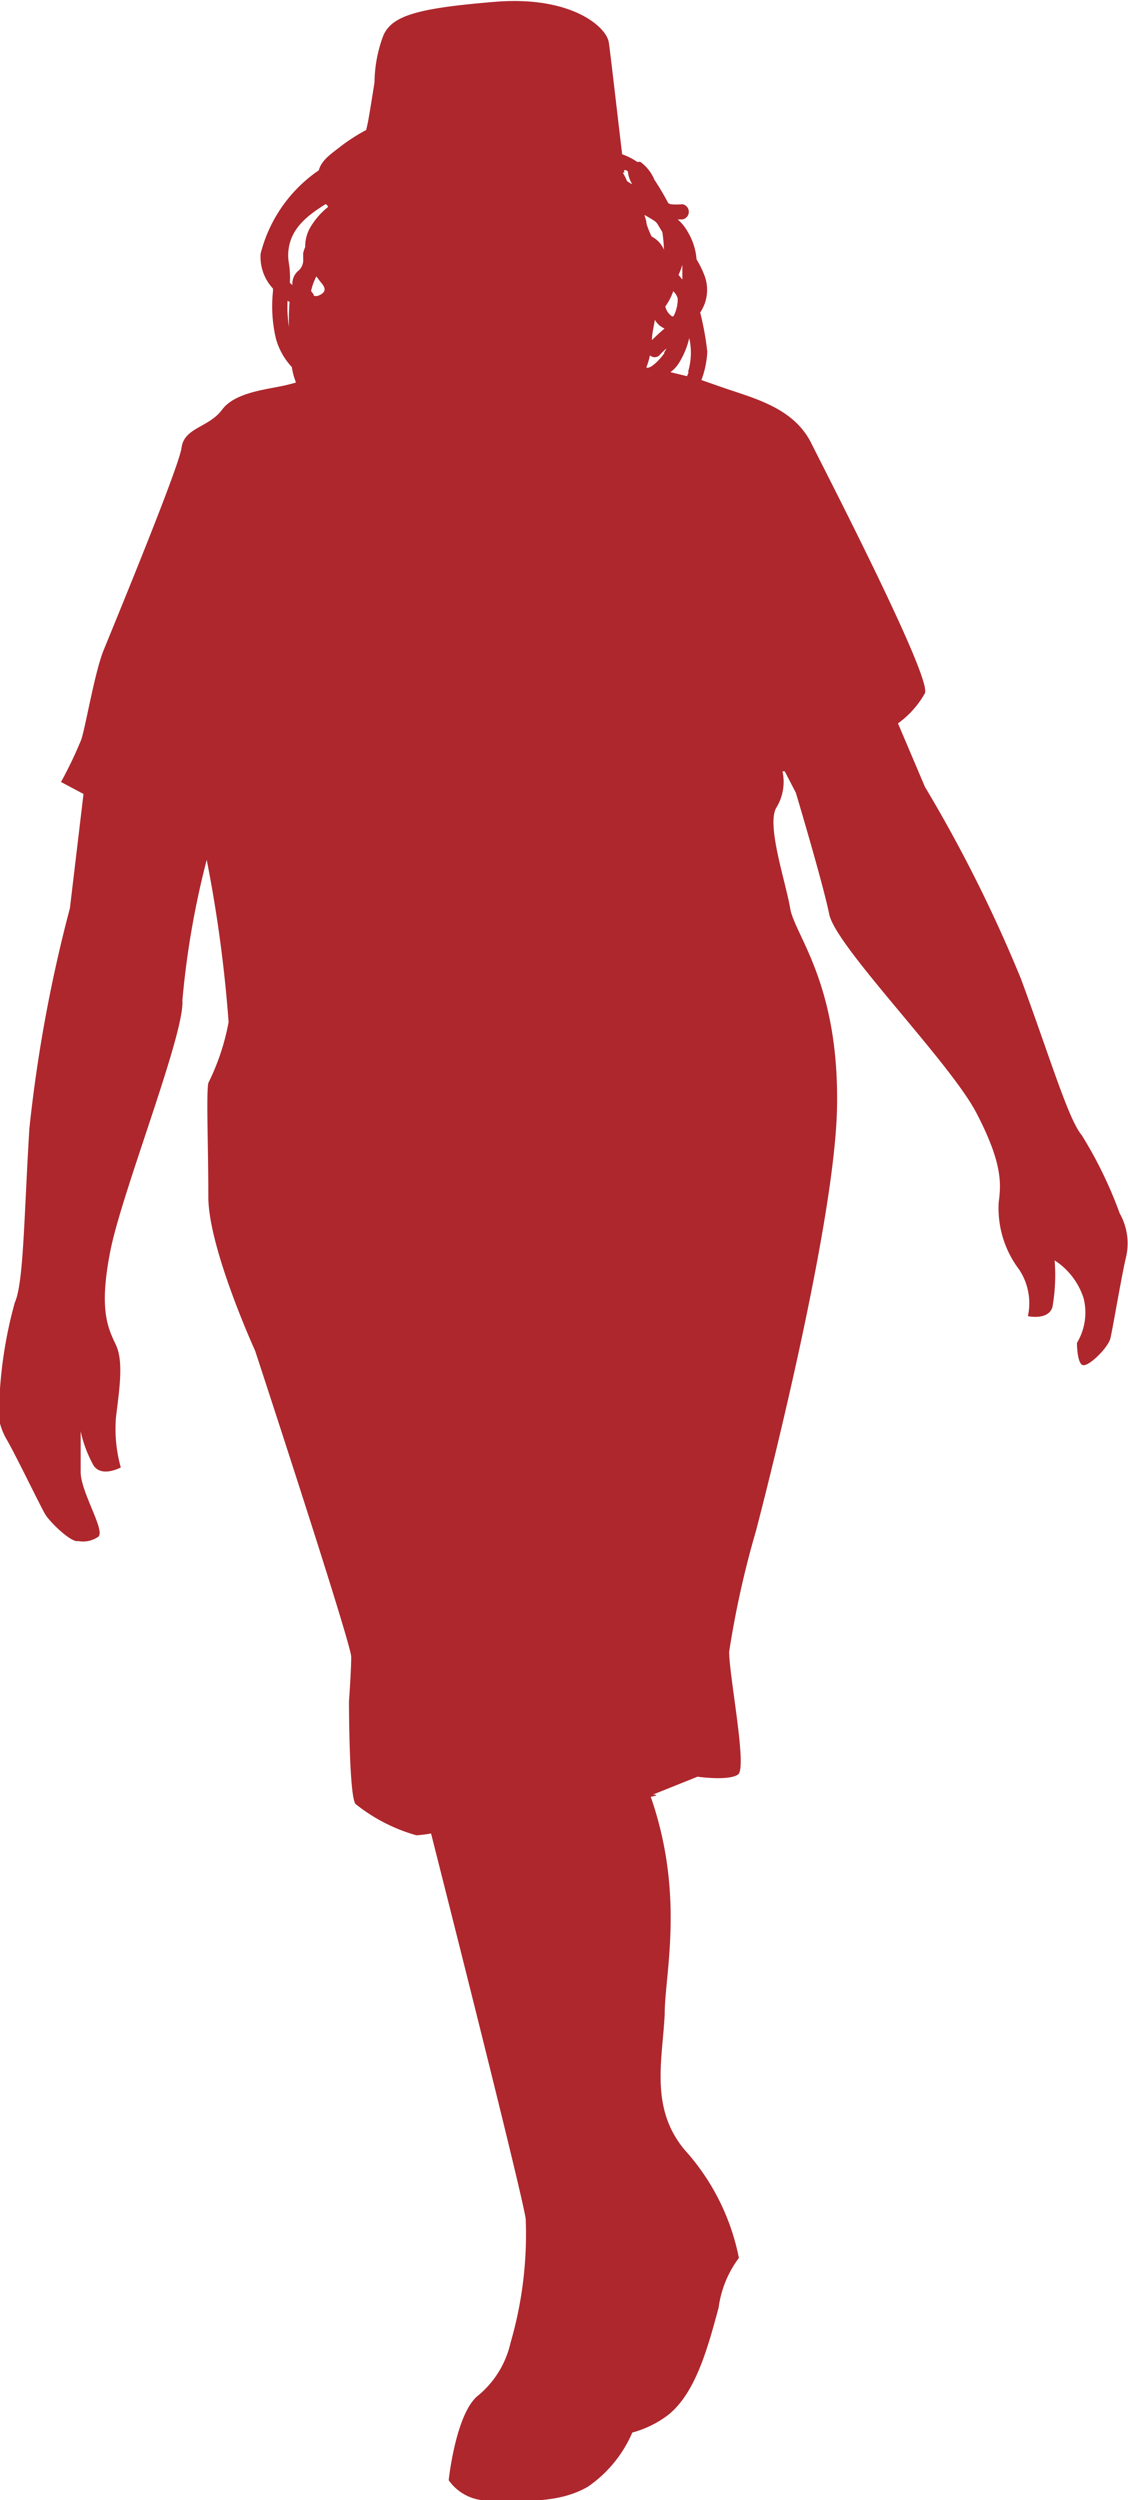 <svg xmlns="http://www.w3.org/2000/svg" viewBox="0 0 55.66 123.28"><defs><style>.cls-1{isolation:isolate;}.cls-2{fill:#ae272d;mix-blend-mode:multiply;}</style></defs><g class="cls-1"><g id="Layer_1" data-name="Layer 1"><path class="cls-2" d="M77.64,96.3a20.61,20.61,0,0,0-1.87-3.85c-.66-.78-1.54-3.75-3-7.71a70.45,70.45,0,0,0-4.74-9.47l-1.33-3.13a4.57,4.57,0,0,0,1.33-1.49c.33-.77-4.73-10.57-5.61-12.33S59.58,56.11,58,55.56L57,55.21a4.54,4.54,0,0,0,.29-1.4,14.21,14.21,0,0,0-.35-1.93A2,2,0,0,0,57.13,50a4.65,4.65,0,0,0-.37-.74,3.06,3.06,0,0,0-.43-1.35,2.23,2.23,0,0,0-.5-.62h.23a.38.38,0,0,0,0-.75,2.82,2.82,0,0,1-.58,0,.45.45,0,0,1-.12-.06,13.35,13.35,0,0,0-.68-1.15,2.09,2.09,0,0,0-.68-.87.3.3,0,0,0-.16,0,2.94,2.94,0,0,0-.75-.38c-.2-1.66-.58-5-.66-5.52-.11-.77-1.87-2.31-5.62-2s-5.06.66-5.5,1.65a6.68,6.68,0,0,0-.44,2.31s-.22,1.43-.33,2l-.08.36a9,9,0,0,0-1.34.87c-.38.3-.87.62-1,1.12l-.09.06a7.08,7.08,0,0,0-2.78,4.05,2.29,2.29,0,0,0,.61,1.72s0,.09,0,.13A7,7,0,0,0,36,53.15a3.37,3.37,0,0,0,.79,1.42,3.31,3.31,0,0,0,.19.72l0,.05-.43.11c-.89.22-2.54.33-3.2,1.22s-1.87.88-2,1.87-3.41,8.91-3.85,10-.88,3.74-1.1,4.4a20.24,20.24,0,0,1-1,2.09l1.11.59-.67,5.63a71.9,71.9,0,0,0-2,10.86c-.27,4.39-.28,7.62-.72,8.59a21.42,21.42,0,0,0-.74,4.4,3.14,3.14,0,0,0,.31,2.3c.48.82,1.69,3.34,1.93,3.74s1.3,1.42,1.63,1.32a1.31,1.31,0,0,0,1-.22c.33-.33-.88-2.2-.88-3.19,0-.4,0-1.18,0-2a6.2,6.2,0,0,0,.64,1.69c.41.6,1.34.09,1.34.09a7.07,7.07,0,0,1-.24-2.44c.15-1.3.4-2.75,0-3.6s-.85-1.74-.27-4.66,3.67-10.69,3.55-12.33a42.35,42.35,0,0,1,1.2-6.93,66.77,66.77,0,0,1,1.08,8,11.33,11.33,0,0,1-1,3c-.11.55,0,3.09,0,5.62s2.31,7.59,2.31,7.59,4.74,14.43,4.74,15.09-.11,2.2-.11,2.2,0,4.73.33,5.06a8.46,8.46,0,0,0,3,1.54,6.76,6.76,0,0,0,.72-.09c1.35,5.33,4.51,17.87,4.67,19a19.18,19.18,0,0,1-.75,6.12A4.72,4.72,0,0,1,46,154.58c-1.12.85-1.47,4.19-1.47,4.19a2.35,2.35,0,0,0,2,1c1.48,0,3.36.2,4.87-.68a6.21,6.21,0,0,0,2.19-2.67,5.17,5.17,0,0,0,1.72-.83c1.39-1.06,2-3.33,2.54-5.33a5.23,5.23,0,0,1,1-2.45,11.16,11.16,0,0,0-2.66-5.31c-1.76-2.08-1.1-4.49-1-6.75,0-1.92,1-5.83-.69-10.68.55-.1.11-.11.11-.11l2.2-.88s1.54.22,2-.11-.44-4.84-.44-6.05a46.3,46.3,0,0,1,1.32-5.95s3.86-14.64,4-20.81-2.09-8.58-2.31-9.9-1.21-4.19-.66-5A2.43,2.43,0,0,0,61,74.5a.26.26,0,0,0,.11,0l.55,1.06s1.32,4.4,1.65,6,5.94,7.26,7.26,9.79,1.21,3.53,1.1,4.41a5,5,0,0,0,1,3.3,3,3,0,0,1,.44,2.31s1,.22,1.21-.44a9.06,9.06,0,0,0,.11-2.31,3.49,3.49,0,0,1,1.43,1.87,2.9,2.9,0,0,1-.33,2.2s0,1.1.33,1.1,1.21-.88,1.32-1.32.55-3.08.77-4A3,3,0,0,0,77.64,96.3ZM38.36,45.61h0Zm-.17.16s0,0,0,0l-.07,0ZM36.65,52.6a6.27,6.27,0,0,1-.07-1.3l.1.06A10.27,10.27,0,0,0,36.65,52.6Zm1.45-1.55a.36.36,0,0,1-.23,0s0,0,0-.05l-.13-.18A2.9,2.9,0,0,1,38,50.1l.12.16C38.26,50.47,38.7,50.8,38.1,51.05Zm.51-4.4a3.7,3.7,0,0,0-.89,1,1.88,1.88,0,0,0-.27,1,1.76,1.76,0,0,0-.1.3c0,.1,0,.19,0,.28a.69.69,0,0,1-.26.61.83.83,0,0,0-.27.69l-.13-.12a3,3,0,0,0,0-.52c0-.27-.08-.53-.08-.81,0-1.25.88-1.94,1.84-2.54.06,0,.12.1.13.14Zm.51-.53h0l.08.07Zm14.06-1.26.1,0,.09.06a1.48,1.48,0,0,0,.22.64,2.26,2.26,0,0,1-.26-.16,3.29,3.29,0,0,0-.21-.42l.08,0Zm2.88,4.67c0,.24,0,.48,0,.72h0c-.07-.07-.12-.15-.19-.22A4.4,4.4,0,0,0,56.06,49.53Zm-.45,1.3a.81.81,0,0,1,.22.35,1.79,1.79,0,0,1-.21.89l-.07,0a.8.8,0,0,1-.33-.49A2.87,2.87,0,0,0,55.61,50.83Zm-.93-3.47a.74.74,0,0,1,.13.12l.26.43a6.4,6.4,0,0,1,.08.87,1.32,1.32,0,0,0-.61-.65,4.86,4.86,0,0,1-.25-.63c0-.15-.07-.29-.1-.43C54.36,47.16,54.52,47.26,54.68,47.36Zm.5,5.31c-.21.18-.42.37-.62.57,0-.34.1-.68.14-1a1.4,1.4,0,0,0,.21.26A1.31,1.31,0,0,0,55.18,52.67Zm0,1.2c-.08.14-.66.84-.9.72,0,0,.12-.28.18-.6a.34.34,0,0,0,.47,0c.1-.12.23-.23.35-.35A2,2,0,0,1,55.15,53.87Zm1.19.94a1.8,1.8,0,0,1-.08.21l-.82-.2a1.56,1.56,0,0,0,.44-.48,4,4,0,0,0,.49-1.2A3.27,3.27,0,0,1,56.34,54.81Z" transform="translate(-22.39 -36.47)"/></g></g></svg>